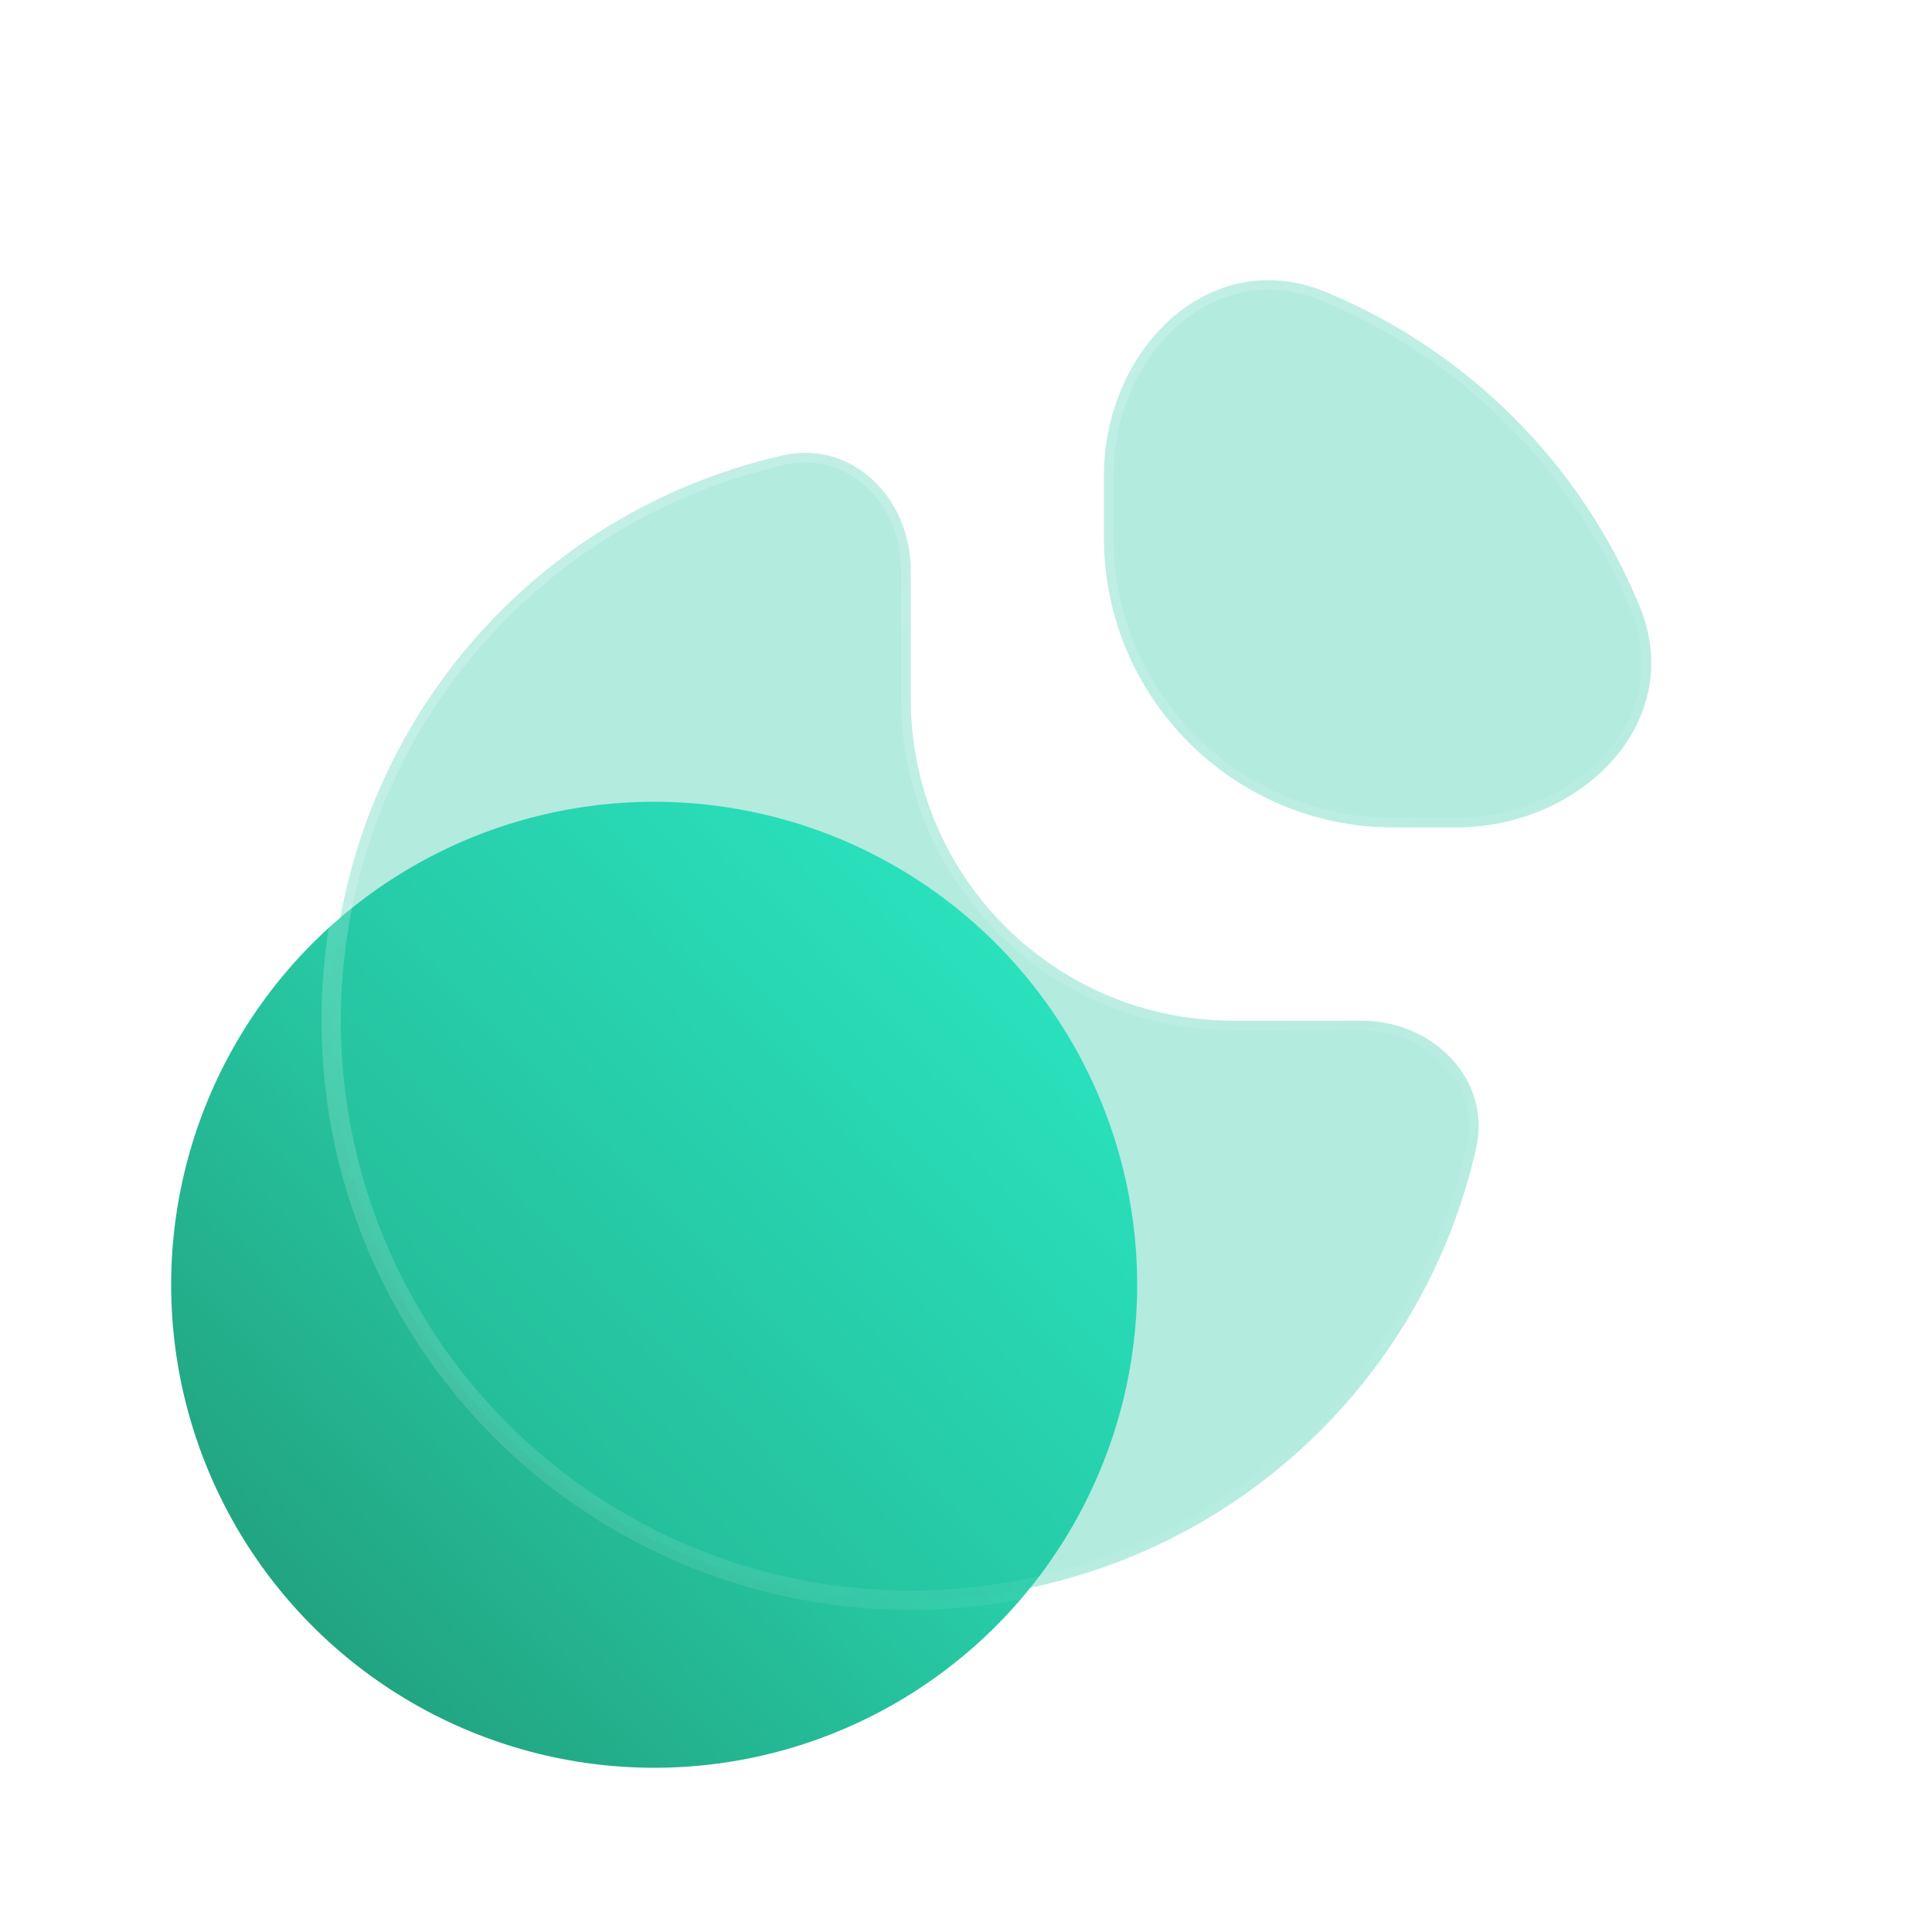 <svg width="100" height="100" viewBox="0 0 100 100" fill="none" xmlns="http://www.w3.org/2000/svg">
<circle cx="33.859" cy="66.5" r="25" fill="url(#paint0_linear_418_2432)"/>
<g filter="url(#filter0_b_418_2432)">
<path d="M70.473 52.829C74.155 52.829 77.213 55.85 76.402 59.441C75.595 63.011 74.138 66.422 72.084 69.496C68.787 74.43 64.102 78.275 58.62 80.546C53.138 82.816 47.106 83.41 41.287 82.253C35.468 81.095 30.122 78.238 25.927 74.043C21.731 69.847 18.874 64.501 17.716 58.682C16.558 52.863 17.153 46.831 19.423 41.349C21.694 35.867 25.539 31.182 30.473 27.885C33.547 25.831 36.958 24.374 40.528 23.567C44.119 22.756 47.14 25.814 47.14 29.496V36.163C47.14 45.367 54.602 52.829 63.806 52.829H70.473Z" fill="#27C7A3" fill-opacity="0.35"/>
<path d="M57.14 24.61C57.14 18.104 62.609 12.623 68.62 15.113C72.26 16.621 75.567 18.83 78.353 21.616C81.139 24.402 83.348 27.709 84.856 31.349C87.346 37.36 81.865 42.829 75.359 42.829H72.14C63.855 42.829 57.14 36.114 57.14 27.829V24.61Z" fill="#27C7A3" fill-opacity="0.35"/>
<path d="M72.084 69.496L71.668 69.219L72.084 69.496ZM30.473 27.885L30.195 27.47L30.473 27.885ZM40.528 23.567L40.417 23.079L40.528 23.567ZM76.402 59.441L75.914 59.331L76.402 59.441ZM68.62 15.113L68.429 15.575L68.62 15.113ZM84.856 31.349L85.318 31.157L84.856 31.349ZM75.359 42.829L75.359 43.329H75.359L75.359 42.829ZM72.14 42.829L72.14 42.329H72.14L72.14 42.829ZM57.14 27.829L56.64 27.829V27.829L57.14 27.829ZM57.14 24.61L57.64 24.61V24.61L57.14 24.61ZM75.914 59.331C75.121 62.842 73.688 66.196 71.668 69.219L72.499 69.774C74.588 66.649 76.07 63.181 76.89 59.552L75.914 59.331ZM71.668 69.219C68.427 74.07 63.819 77.851 58.429 80.084L58.812 81.008C64.385 78.699 69.148 74.79 72.499 69.774L71.668 69.219ZM58.429 80.084C53.038 82.317 47.107 82.901 41.385 81.763L41.189 82.743C47.106 83.92 53.238 83.316 58.812 81.008L58.429 80.084ZM41.385 81.763C35.662 80.624 30.406 77.815 26.28 73.689L25.573 74.396C29.838 78.662 35.273 81.566 41.189 82.743L41.385 81.763ZM26.28 73.689C22.154 69.563 19.345 64.307 18.206 58.584L17.226 58.78C18.403 64.696 21.307 70.131 25.573 74.396L26.28 73.689ZM18.206 58.584C17.068 52.862 17.652 46.931 19.885 41.54L18.961 41.157C16.653 46.731 16.049 52.863 17.226 58.78L18.206 58.584ZM19.885 41.54C22.118 36.15 25.899 31.543 30.75 28.301L30.195 27.47C25.179 30.821 21.27 35.584 18.961 41.157L19.885 41.54ZM30.75 28.301C33.773 26.281 37.127 24.848 40.638 24.055L40.417 23.079C36.788 23.899 33.32 25.381 30.195 27.47L30.75 28.301ZM46.64 29.496V36.163H47.64V29.496H46.64ZM63.806 53.329H70.473V52.329H63.806V53.329ZM46.64 36.163C46.64 45.644 54.325 53.329 63.806 53.329V52.329C54.878 52.329 47.64 45.091 47.64 36.163H46.64ZM40.638 24.055C43.839 23.331 46.64 26.051 46.64 29.496H47.64C47.64 25.578 44.399 22.18 40.417 23.079L40.638 24.055ZM76.89 59.552C77.789 55.57 74.391 52.329 70.473 52.329V53.329C73.918 53.329 76.638 56.13 75.914 59.331L76.89 59.552ZM68.429 15.575C72.008 17.057 75.26 19.23 77.999 21.97L78.706 21.263C75.874 18.43 72.512 16.184 68.811 14.651L68.429 15.575ZM77.999 21.97C80.739 24.709 82.912 27.961 84.394 31.54L85.318 31.157C83.785 27.457 81.539 24.095 78.706 21.263L77.999 21.97ZM75.359 42.329H72.14V43.329H75.359V42.329ZM57.64 27.829V24.61H56.64V27.829H57.64ZM84.394 31.54C85.558 34.35 84.867 37.02 83.106 39.012C81.335 41.017 78.478 42.329 75.359 42.329L75.359 43.329C78.746 43.329 81.883 41.907 83.856 39.674C85.84 37.429 86.644 34.359 85.318 31.157L84.394 31.54ZM72.14 42.329C64.132 42.329 57.64 35.837 57.64 27.829L56.64 27.829C56.64 36.39 63.579 43.329 72.14 43.329L72.14 42.329ZM68.811 14.651C65.61 13.325 62.54 14.129 60.295 16.113C58.062 18.086 56.64 21.223 56.64 24.61L57.64 24.61C57.64 21.491 58.952 18.634 60.957 16.863C62.949 15.102 65.619 14.411 68.429 15.575L68.811 14.651Z" fill="url(#paint1_linear_418_2432)"/>
</g>
<defs>
<filter id="filter0_b_418_2432" x="-7.36" y="-10" width="117.33" height="117.33" filterUnits="userSpaceOnUse" color-interpolation-filters="sRGB">
<feFlood flood-opacity="0" result="BackgroundImageFix"/>
<feGaussianBlur in="BackgroundImageFix" stdDeviation="12"/>
<feComposite in2="SourceAlpha" operator="in" result="effect1_backgroundBlur_418_2432"/>
<feBlend mode="normal" in="SourceGraphic" in2="effect1_backgroundBlur_418_2432" result="shape"/>
</filter>
<linearGradient id="paint0_linear_418_2432" x1="8.859" y1="91.5" x2="59.925" y2="42.613" gradientUnits="userSpaceOnUse">
<stop stop-color="#209471"/>
<stop offset="1" stop-color="#2EFFD9"/>
</linearGradient>
<linearGradient id="paint1_linear_418_2432" x1="17.14" y1="14.5" x2="85.504" y2="82.795" gradientUnits="userSpaceOnUse">
<stop stop-color="white" stop-opacity="0.25"/>
<stop offset="1" stop-color="white" stop-opacity="0"/>
</linearGradient>
</defs>
</svg>
